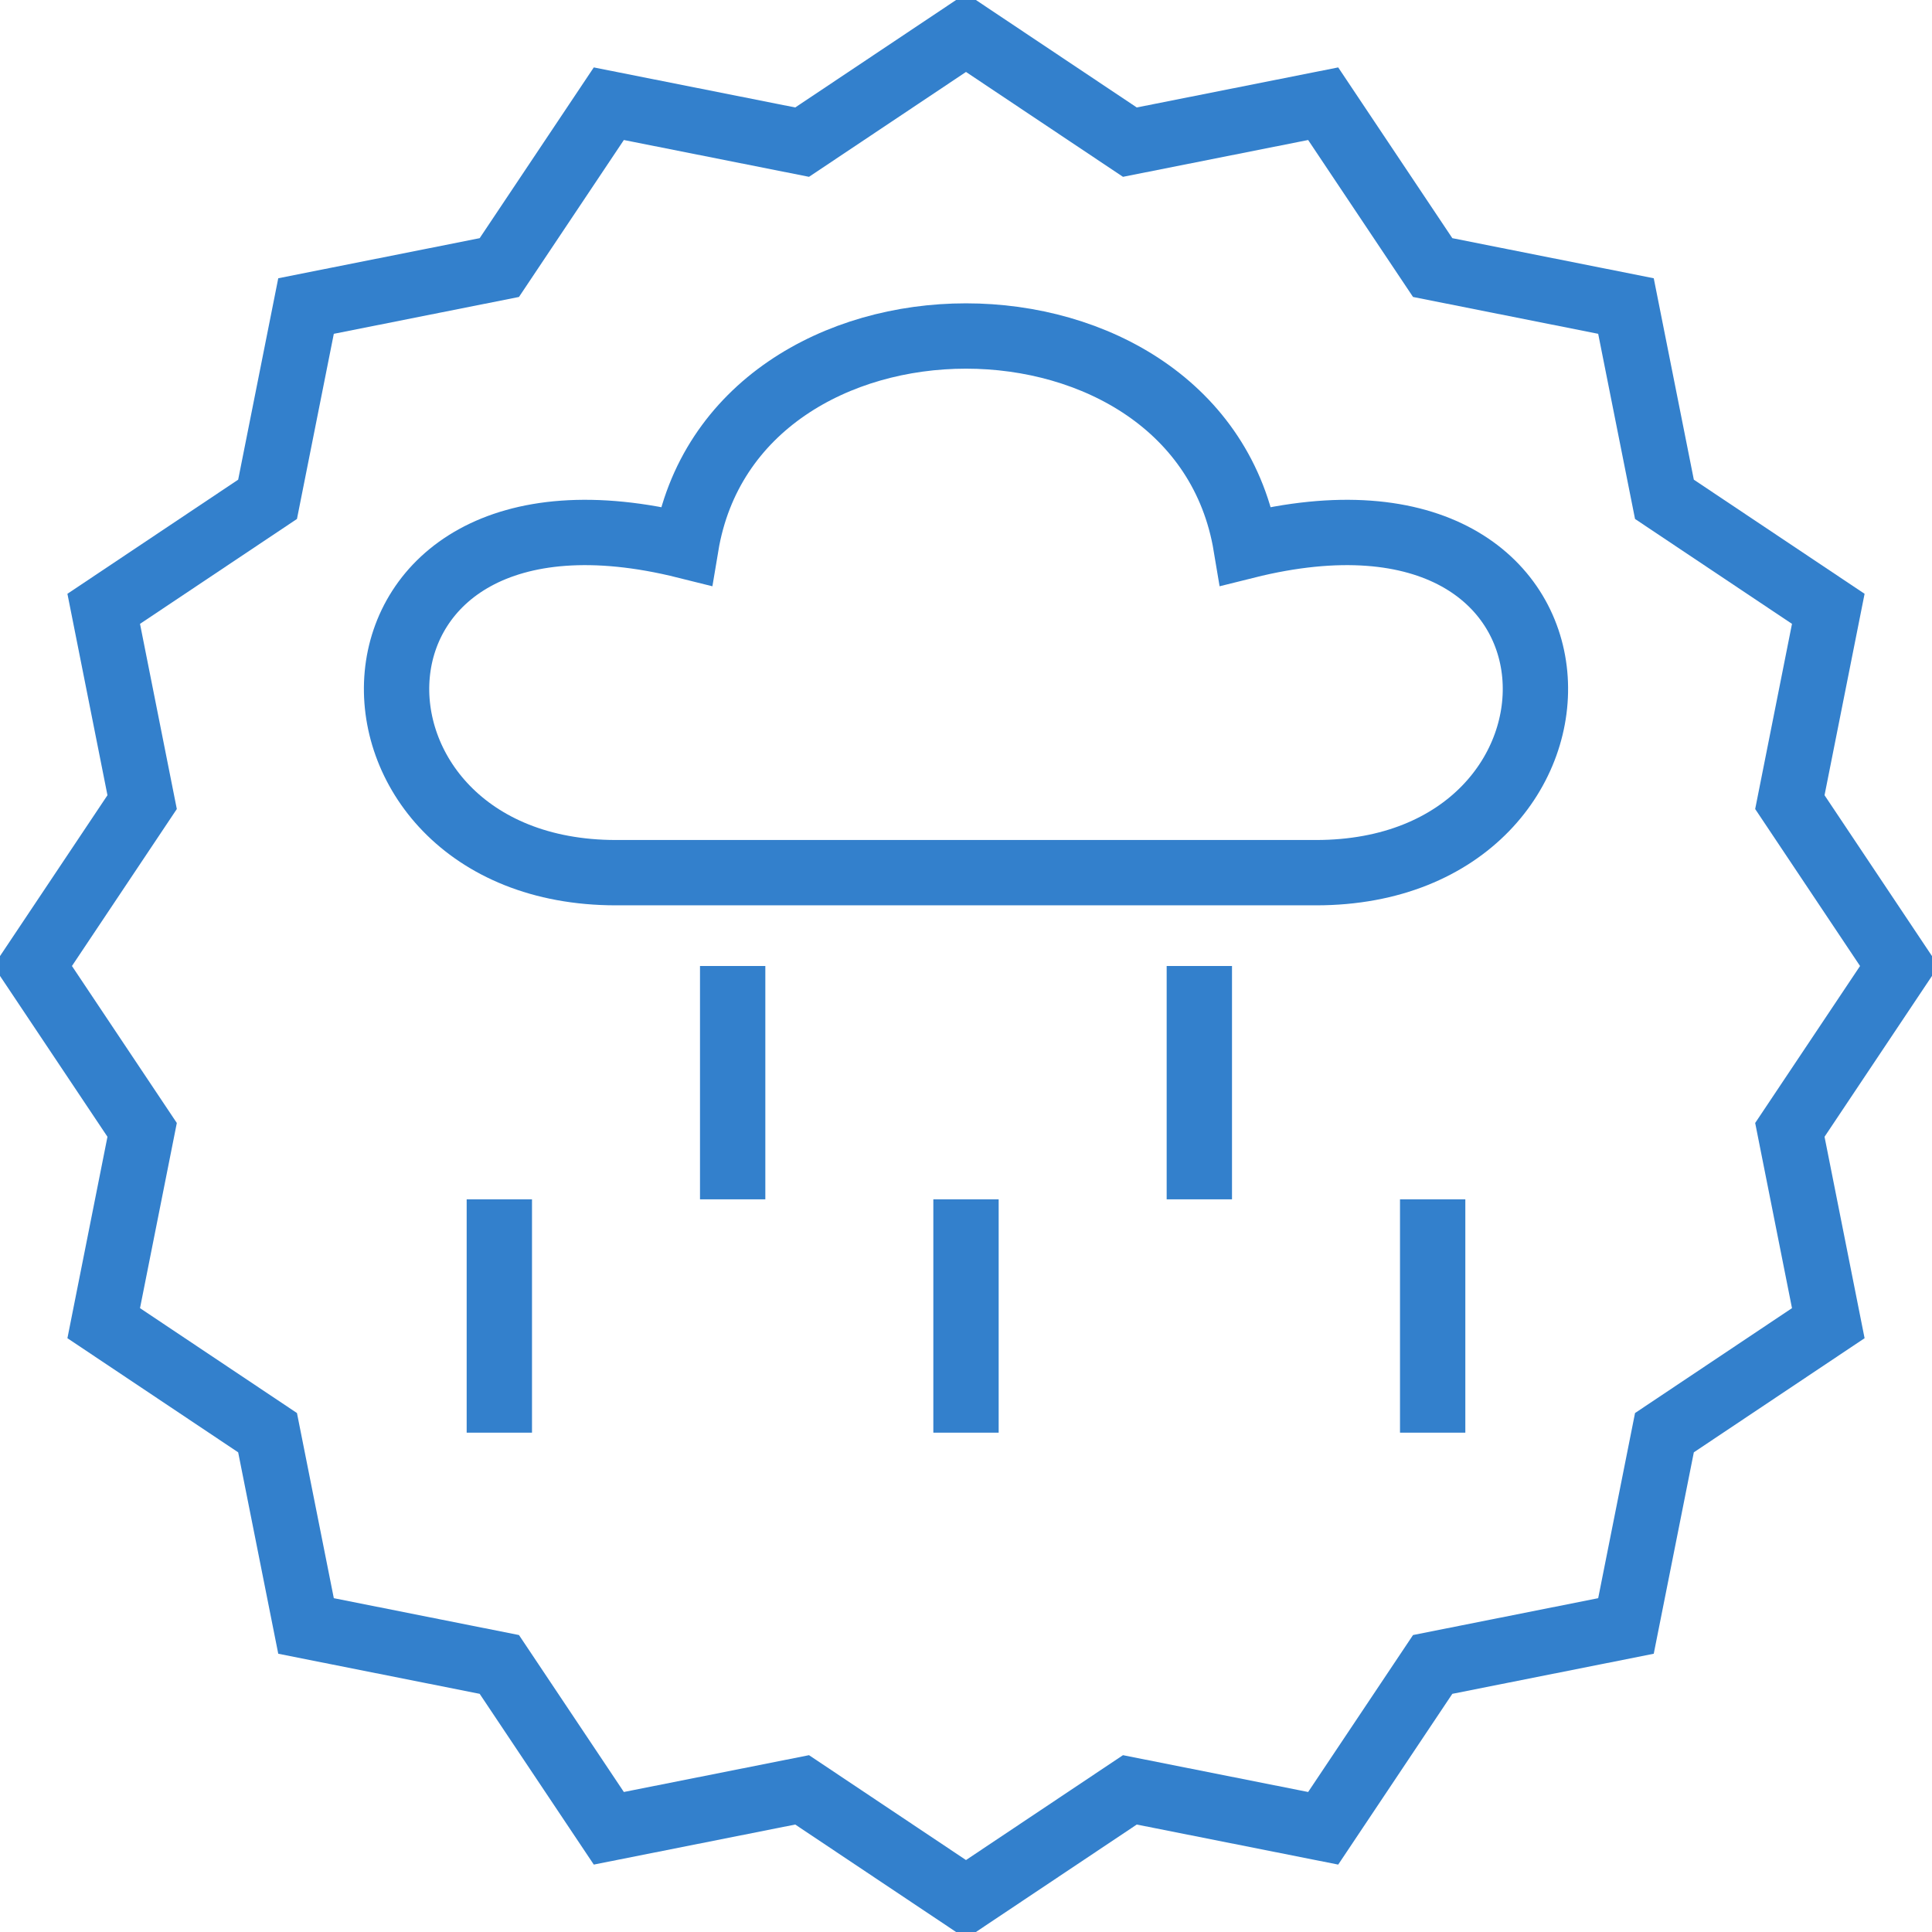 <?xml version="1.0" encoding="utf-8" ?>
<svg baseProfile="tiny" version="1.2" xmlns="http://www.w3.org/2000/svg" xmlns:ev="http://www.w3.org/2001/xml-events" xmlns:xlink="http://www.w3.org/1999/xlink" viewBox="-7 -7 414 414"><defs />
<g stroke="rgb(20%,50%,80%)" stroke-width="14">
<polygon points="200.0,400.0 235.116,376.541 276.537,384.776 300.003,349.664 341.421,341.421 349.664,300.003 384.776,276.537 376.541,235.116 400.0,200.0 376.541,164.884 384.776,123.463 349.664,99.997 341.421,58.579 300.003,50.336 276.537,15.224 235.116,23.459 200.0,0.0 164.884,23.459 123.463,15.224 99.997,50.336 58.579,58.579 50.336,99.997 15.224,123.463 23.459,164.884 0.0,200.0 23.459,235.116 15.224,276.537 50.336,300.003 58.579,341.421 99.997,349.664 123.463,384.776 164.884,376.541" fill="transparent" />
<path d="M 125 180 C 60 180 60 90 140 110 C 150 50 250 50 260 110 C 340 90 340 180 275 180 z" fill="transparent" />
<line x1="150" y1="200" x2="150" y2="250" />
<line x1="250" y1="200" x2="250" y2="250" />
<line x1="100" y1="250" x2="100" y2="300" />
<line x1="200" y1="250" x2="200" y2="300" />
<line x1="300" y1="250" x2="300" y2="300" />
<!-- <path d="M 150 380 S 140 470 150 560 L 100 570" fill="transparent" />
<path d="M 250 380 S 260 470 250 560 L 300 570" fill="transparent" /> -->
</g>
</svg>
